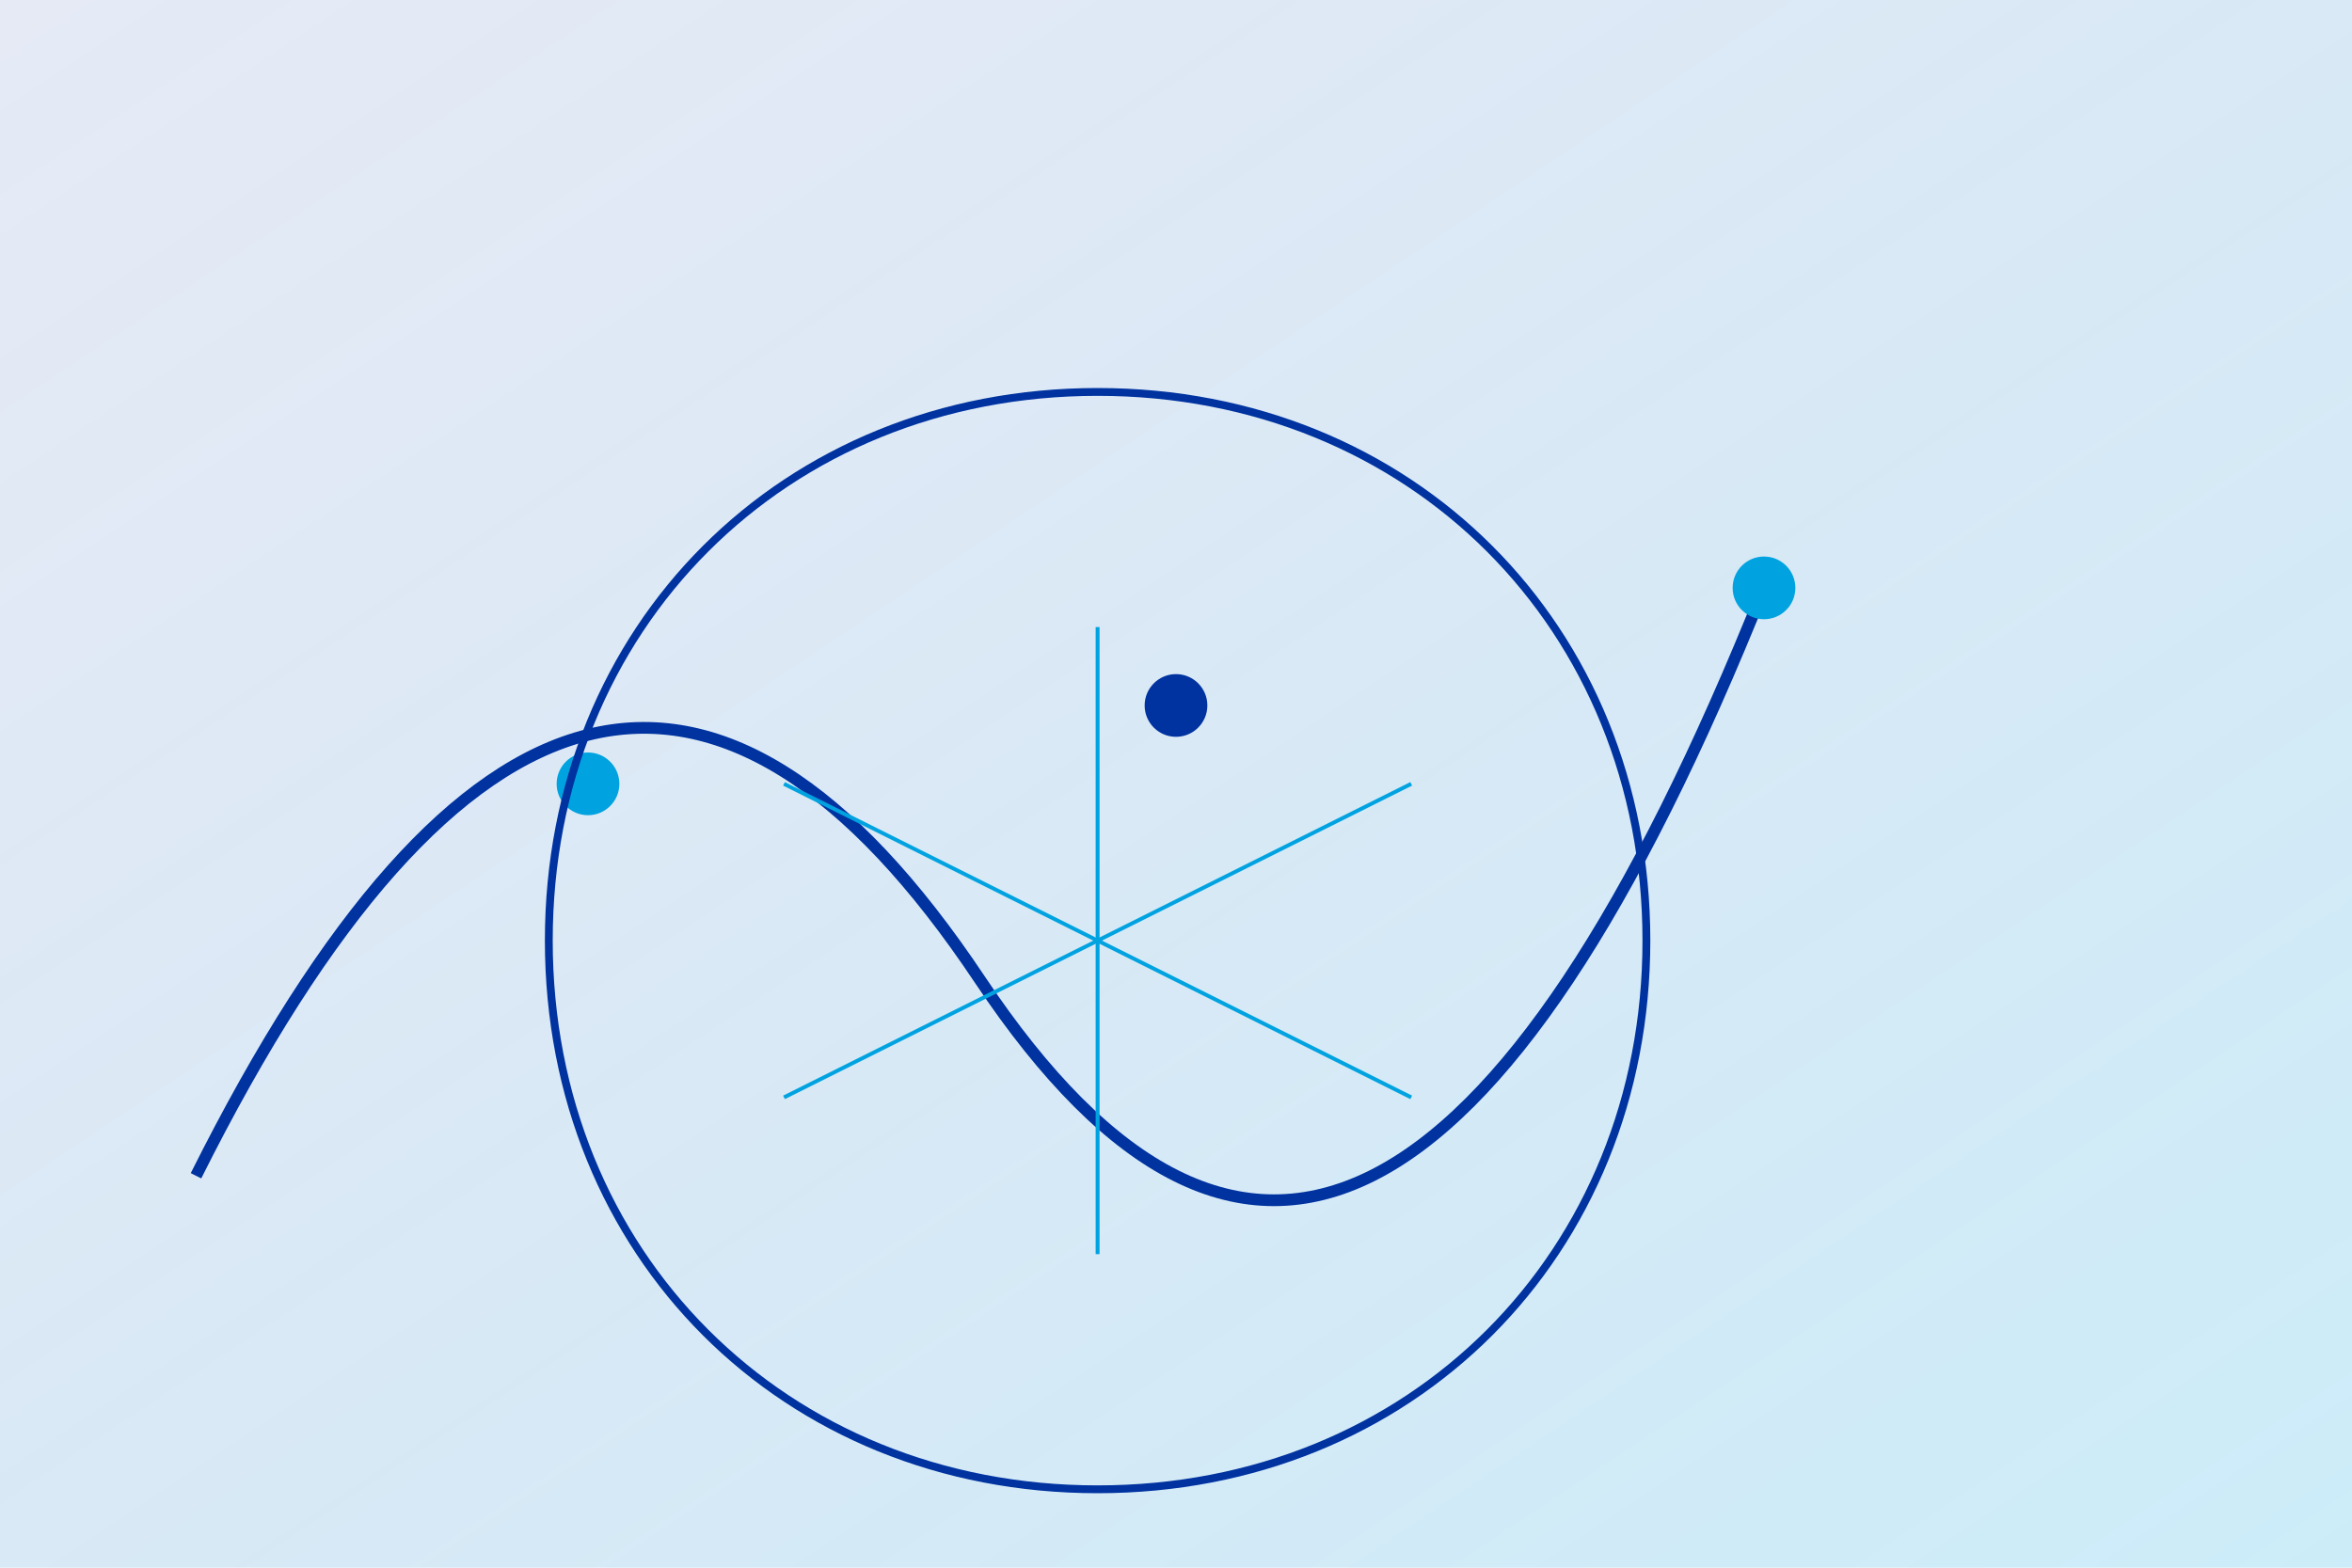 <?xml version="1.0" encoding="UTF-8"?>
<svg width="600" height="400" viewBox="0 0 600 400" fill="none" xmlns="http://www.w3.org/2000/svg">
    <!-- Fundo com gradiente -->
    <defs>
        <linearGradient id="grad1" x1="0%" y1="0%" x2="100%" y2="100%">
            <stop offset="0%" style="stop-color:#0033a0;stop-opacity:0.1" />
            <stop offset="100%" style="stop-color:#00a3e0;stop-opacity:0.2" />
        </linearGradient>
    </defs>
    <rect width="600" height="400" fill="url(#grad1)" />
    
    <!-- Gráfico de linha estilizado -->
    <path d="M50,300 Q150,100 250,250 T450,150" 
          stroke="#0033a0" 
          stroke-width="3" 
          fill="none" />
          
    <!-- Círculos decorativos representando pontos de dados -->
    <circle cx="150" cy="200" r="8" fill="#00a3e0" />
    <circle cx="300" cy="180" r="8" fill="#0033a0" />
    <circle cx="450" cy="150" r="8" fill="#00a3e0" />
    
    <!-- Ícone de cérebro estilizado representando IA -->
    <path d="M280,100 C360,100 420,160 420,240 C420,320 360,380 280,380 C200,380 140,320 140,240 C140,160 200,100 280,100"
          stroke="#0033a0"
          stroke-width="2"
          fill="none" />
    
    <!-- Linhas de conexão representando redes neurais -->
    <line x1="200" y1="200" x2="360" y2="280" stroke="#00a3e0" stroke-width="1" />
    <line x1="360" y1="200" x2="200" y2="280" stroke="#00a3e0" stroke-width="1" />
    <line x1="280" y1="160" x2="280" y2="320" stroke="#00a3e0" stroke-width="1" />
</svg> 